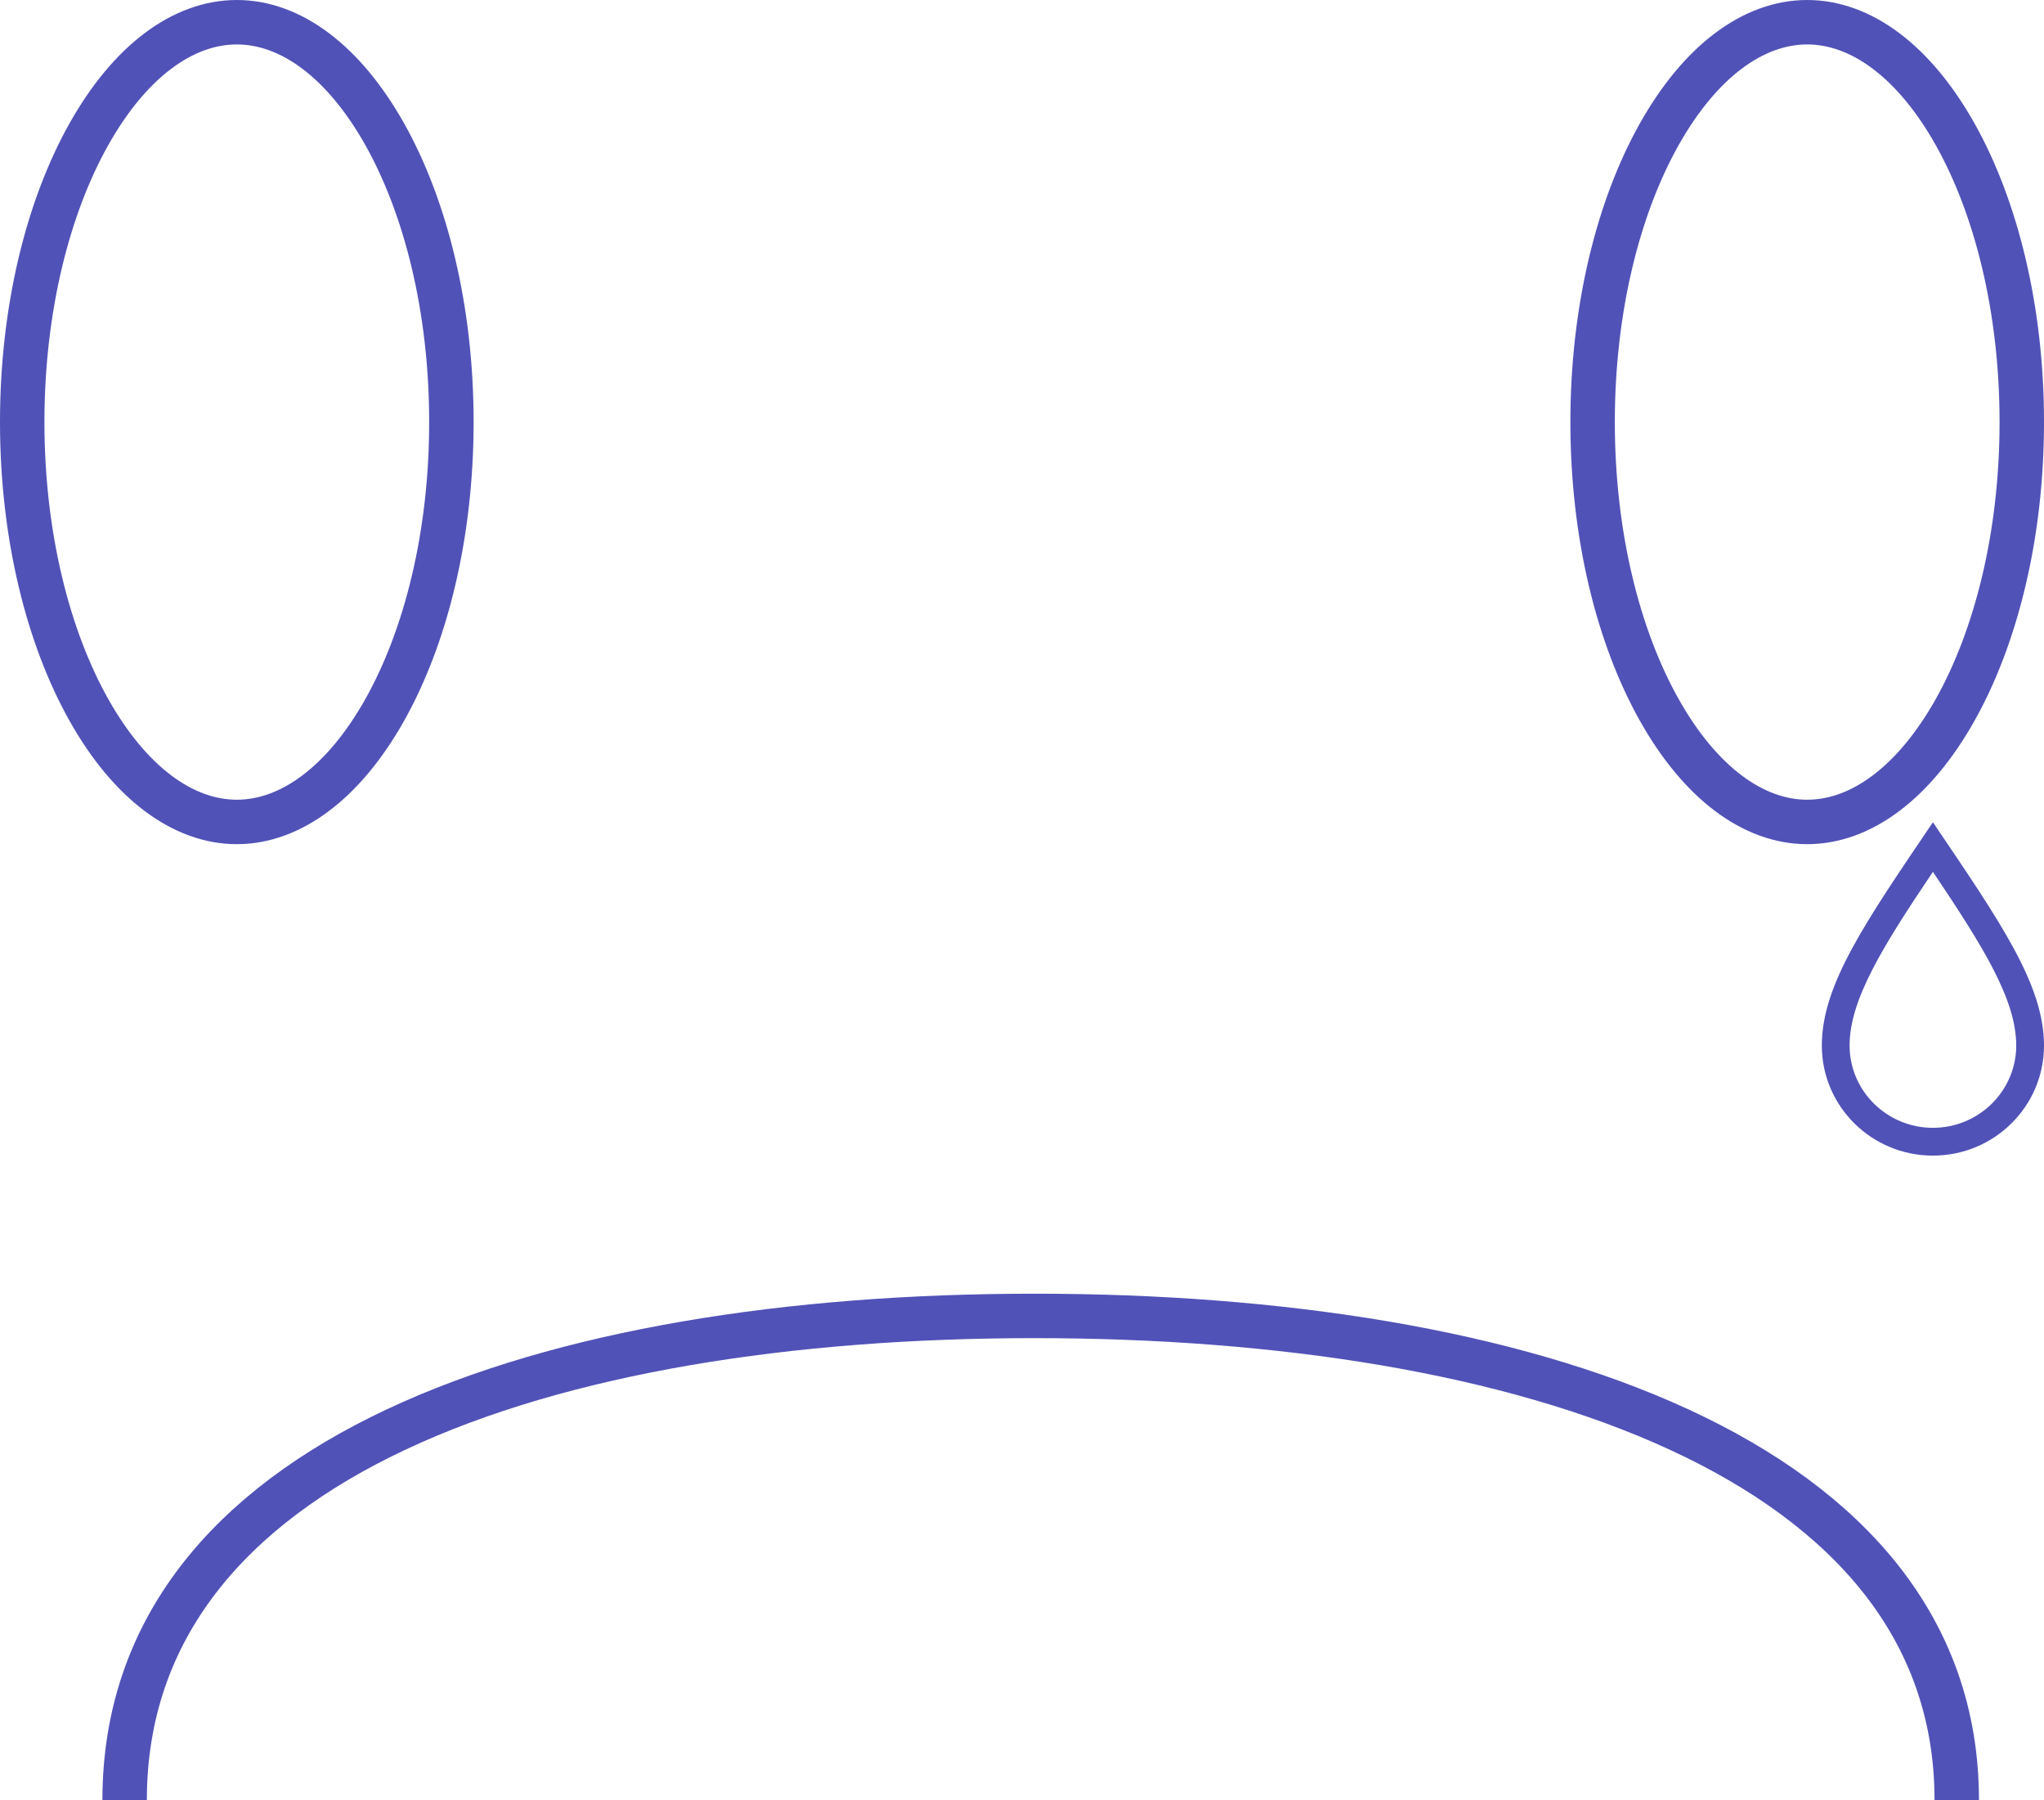 <svg width="92" height="81" viewBox="0 0 92 81" fill="none" xmlns="http://www.w3.org/2000/svg">
<path d="M20.317 18.993C20.317 24.099 19.154 28.672 17.323 31.934C15.475 35.227 13.079 36.986 10.659 36.986C8.238 36.986 5.842 35.227 3.994 31.934C2.164 28.672 1 24.099 1 18.993C1 13.887 2.164 9.314 3.994 6.052C5.842 2.759 8.238 1 10.659 1C13.079 1 15.475 2.759 17.323 6.052C19.154 9.314 20.317 13.887 20.317 18.993Z" stroke="#5152B7" stroke-width="2"/>
<path d="M91 18.993C91 24.099 89.836 28.672 88.006 31.934C86.158 35.227 83.762 36.986 81.341 36.986C78.921 36.986 76.525 35.227 74.677 31.934C72.846 28.672 71.683 24.099 71.683 18.993C71.683 13.887 72.846 9.314 74.677 6.052C76.525 2.759 78.921 1 81.341 1C83.762 1 86.158 2.759 88.006 6.052C89.836 9.314 91 13.887 91 18.993Z" stroke="#5152B7" stroke-width="2"/>
<path d="M88.073 81C88.073 65.574 68.558 59.214 46.561 59.214C24.564 59.214 5.61 65.574 5.61 81" stroke="#5152B7" stroke-width="2"/>
<path d="M87 39.232C89.286 42.63 90.75 44.996 90.75 47.046C90.75 49.089 89.068 50.75 87 50.75C84.932 50.75 83.25 49.089 83.25 47.047C83.25 44.996 84.713 42.63 87 39.232ZM87 37C83.956 41.498 82 44.312 82 47.047C82 49.783 84.237 52 87 52C89.763 52 92 49.783 92 47.047C92 44.312 90.044 41.498 87 37Z" fill="#5152B7"/>
</svg>
